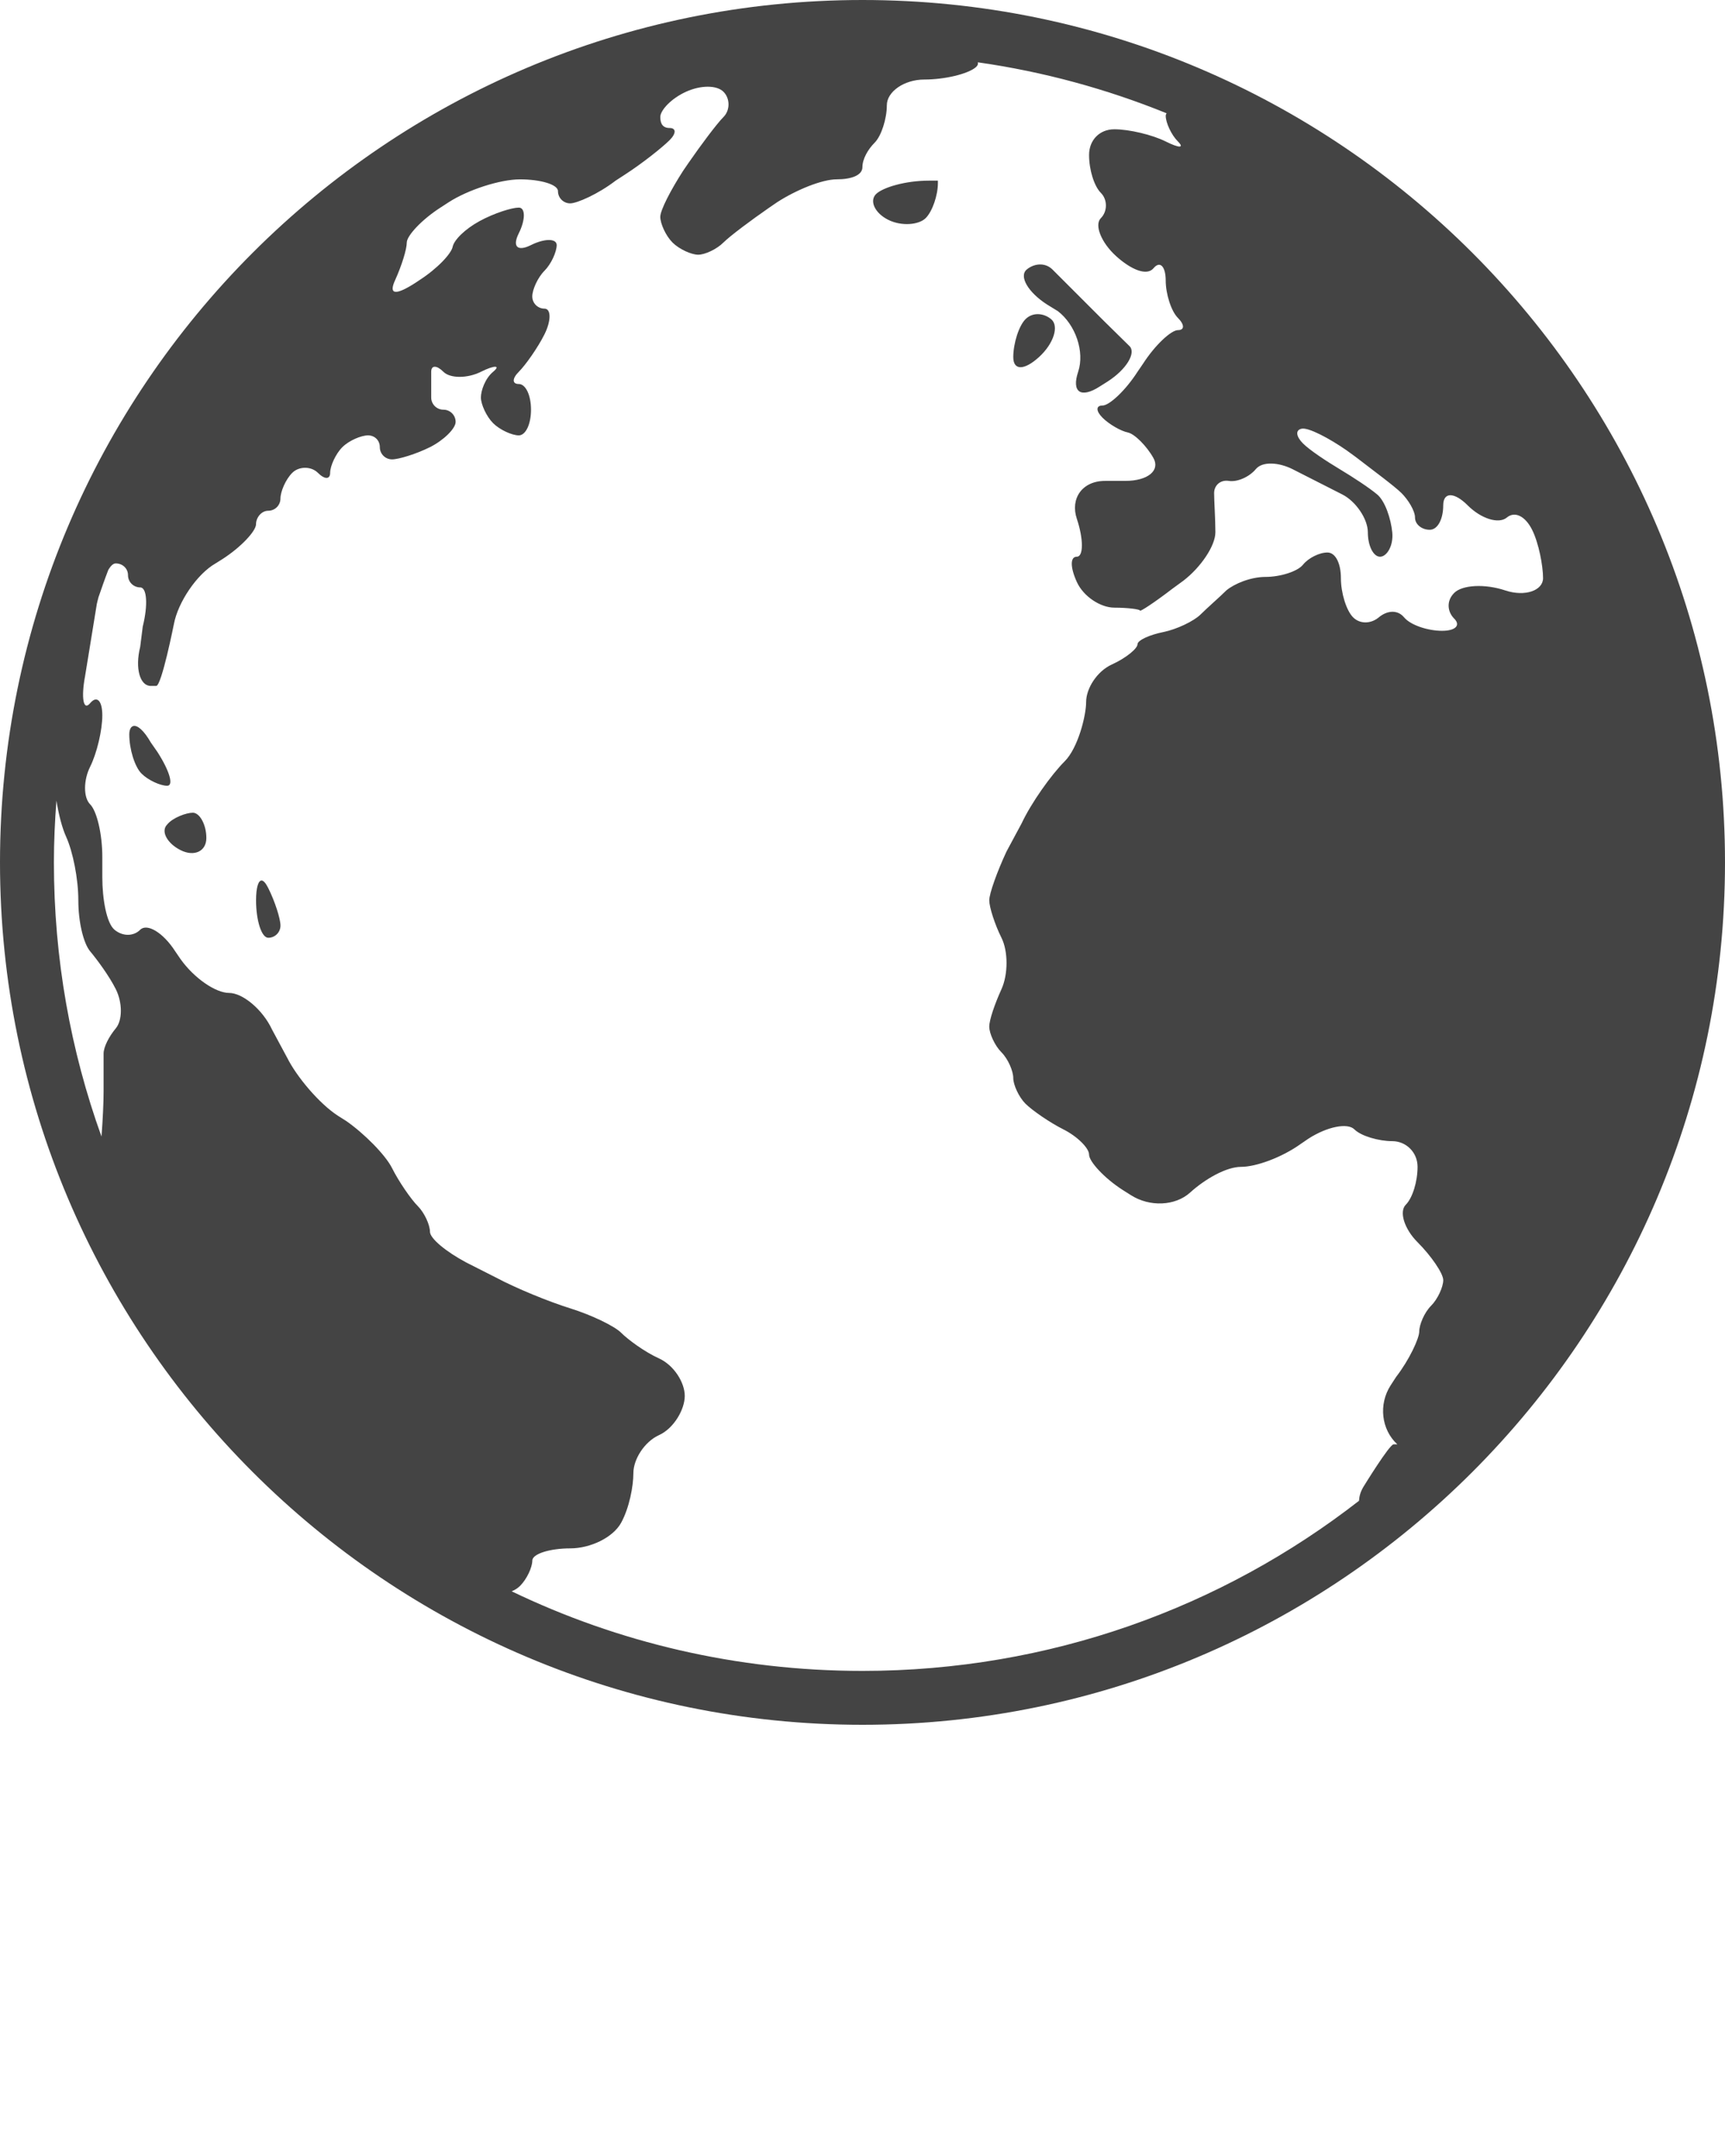 <svg xmlns="http://www.w3.org/2000/svg" version="1.1" data-icon="globe" viewBox="0 0 128 160" x="0px" y="0px" fill="#444"><path d="M64 0c-35.323 0-64 28.677-64 64s28.677 64 64 64 64-28.677 64-64-28.677-64-64-64zm8.563 4.625c4.885.696 9.569 1.984 14 3.781-.039.059-.063.125-.063.188 0 .5.406 1.406.906 1.906s.094.5-.906 0-2.713-.906-3.813-.906-1.875.806-1.875 1.906c0 1.1.375 2.313.875 2.813s.5 1.375 0 1.875.025 1.813 1.125 2.813c1.1 1 2.281 1.506 2.781.906s.906-.094.906.906.406 2.281.906 2.781.5.906 0 .906-1.694 1.1-2.594 2.5l-.406.594c-.9 1.4-2.094 2.5-2.594 2.5s-.5.406 0 .906 1.375.994 1.875 1.094c.5.1 1.406 1.006 1.906 1.906.5.9-.394 1.688-2.094 1.688h-1.5c-1.7 0-2.594 1.313-2.094 2.813.5 1.5.5 2.813 0 2.813s-.5.775 0 1.875 1.781 1.906 2.781 1.906c1 0 1.906.119 1.906.219s1.106-.625 2.406-1.625l.813-.594c1.3-1 2.375-2.594 2.375-3.594s-.094-2.306-.094-2.906c0-.6.494-1.006 1.094-.906.6.1 1.5-.275 2-.875s1.719-.5 2.719 0c1 .5 2.688 1.375 3.688 1.875s1.906 1.813 1.906 2.813c0 1 .406 1.813.906 1.813s1.006-.813.906-1.813c-.1-1-.525-2.313-1.125-2.813s-1.781-1.275-2.781-1.875c-1-.6-2.219-1.406-2.719-1.906s-.594-.994-.094-1.094c.5-.1 2.013.694 3.313 1.594l.688.5c1.3 1 2.906 2.188 3.406 2.688s1 1.313 1 1.813.494.906 1.094.906c.6 0 1-.813 1-1.813s.813-1 1.813 0 2.306 1.406 2.906.906c.6-.5 1.375-.094 1.875.906s.813 2.694.813 3.594c0 .9-1.313 1.406-2.813.906-1.5-.5-3.181-.413-3.781.188-.6.6-.5 1.406 0 1.906s.094.906-.906.906-2.313-.4-2.813-1-1.275-.5-1.875 0c-.6.5-1.406.5-1.906 0s-.906-1.806-.906-2.906-.4-1.906-1-1.906-1.412.406-1.813.906c-.4.5-1.681.906-2.781.906s-2.306.5-2.906 1c-.5.5-1.406 1.281-1.906 1.781s-1.781 1.112-2.781 1.313c-1 .2-1.906.606-1.906.906 0 .3-.806 1-1.906 1.5-1.1.5-1.906 1.781-1.906 2.781 0 1-.594 3.406-1.594 4.406-1 1-2.487 3.094-3.188 4.594l-1.125 2.094c-.7 1.5-1.281 3.125-1.281 3.625s.406 1.781.906 2.781c.5 1 .5 2.713 0 3.813s-.906 2.281-.906 2.781.406 1.406.906 1.906.875 1.406.875 1.906.406 1.406.906 1.906 1.813 1.406 2.813 1.906c1 .5 1.906 1.375 1.906 1.875s1.1 1.725 2.5 2.625l.594.375c1.4.9 3.306.813 4.406-.188 1.1-1 2.681-1.906 3.781-1.906s3.006-.688 4.406-1.688l.594-.406c1.4-.9 2.906-1.188 3.406-.688s1.813.875 2.813.875c1 0 1.875.806 1.875 1.906 0 1.1-.375 2.313-.875 2.813s-.125 1.781.875 2.781c1 1 1.906 2.313 1.906 2.813s-.406 1.406-.906 1.906-.875 1.406-.875 1.906-.719 2.075-1.719 3.375l-.406.625c-.9 1.4-.7 3.275.5 4.375h-.281c-.3 0-2.219 3.125-2.219 3.125-.238.387-.326.732-.344 1.063-10.165 7.915-22.949 12.625-36.844 12.625-9.326 0-18.161-2.117-26.031-5.906.283-.114.491-.272.625-.406.5-.5.906-1.375.906-1.875s1.313-.906 2.813-.906c1.5 0 3.181-.806 3.781-1.906.6-1.1.906-2.688.906-3.688s.806-2.313 1.906-2.813c1.1-.5 1.906-1.906 1.906-2.906 0-1-.806-2.281-1.906-2.781-1.1-.5-2.313-1.406-2.813-1.906s-2.181-1.313-3.781-1.813-4-1.481-5.5-2.281l-2.219-1.125c-1.5-.8-2.688-1.781-2.688-2.281 0-.5-.406-1.406-.906-1.906s-1.406-1.813-1.906-2.813c-.5-1-2.106-2.6-3.406-3.5l-.594-.375c-1.4-.9-3.081-2.912-3.781-4.313l-1.125-2.094c-.7-1.5-2.188-2.719-3.188-2.719s-2.594-1.1-3.594-2.5l-.406-.594c-.9-1.4-2.094-2.094-2.594-1.594-.5.5-1.306.5-1.906 0-.6-.5-.906-2.306-.906-3.906v-1.5c0-1.7-.406-3.406-.906-3.906s-.5-1.781 0-2.781c.5-1 .906-2.712.906-3.813 0-1.1-.406-1.506-.906-.906s-.675-.4-.375-2l.875-5.375c.032-.173.086-.333.125-.5.232-.668.464-1.343.719-2 .013-.023.018-.041.031-.063.182-.291.357-.438.531-.438.5 0 .906.375.906.875s.406.906.906.906.588 1.306.188 2.906l-.188 1.5c-.4 1.6-.019 2.906.781 2.906h.406c.4 0 1.313-4.594 1.313-4.594.3-1.6 1.694-3.7 3.094-4.5l.5-.313c1.4-.9 2.5-2.094 2.5-2.594s.406-1 .906-1 .906-.406.906-.906.375-1.406.875-1.906 1.406-.5 1.906 0 .906.5.906 0 .406-1.406.906-1.906 1.406-.875 1.906-.875.875.375.875.875.406.906.906.906 1.813-.406 2.813-.906c1-.5 1.906-1.375 1.906-1.875s-.406-.906-.906-.906-.906-.406-.906-.906v-1.906c0-.5.406-.5.906 0s1.781.5 2.781 0c1-.5 1.506-.5.906 0s-.906 1.406-.906 1.906.406 1.406.906 1.906 1.406.906 1.906.906.906-.806.906-1.906c0-1.1-.406-1.906-.906-1.906s-.5-.406 0-.906 1.406-1.781 1.906-2.781c.5-1 .5-1.906 0-1.906s-.906-.406-.906-.906.406-1.406.906-1.906.906-1.406.906-1.906-.906-.5-1.906 0c-1 .5-1.406.125-.906-.875.5-1 .5-1.906 0-1.906s-1.806.4-2.906 1-1.9 1.406-2 1.906c-.1.5-1.1 1.6-2.5 2.5l-.281.188c-1.4.9-2 .913-1.5-.188.5-1.1.875-2.313.875-2.813s1.1-1.694 2.5-2.594l.625-.406c1.4-.9 3.781-1.688 5.281-1.688 1.5 0 2.813.375 2.813.875s.406.906.906.906 2.075-.688 3.375-1.688l.625-.406c1.4-.9 2.875-2.094 3.375-2.594s.5-.906 0-.906-.688-.313-.688-.813c0-.5.806-1.375 1.906-1.875 1.1-.5 2.281-.5 2.781 0s.5 1.375 0 1.875-1.694 2.106-2.594 3.406l-.406.594c-.9 1.4-1.688 2.906-1.688 3.406s.406 1.406.906 1.906 1.406.906 1.906.906 1.375-.406 1.875-.906 2.106-1.694 3.406-2.594l.594-.406c1.4-.9 3.306-1.688 4.406-1.688 1.1 0 1.906-.306 1.906-.906 0-.6.406-1.313.906-1.813s.906-1.781.906-2.781c0-1 1.281-1.906 2.781-1.906 1.5 0 3.213-.406 3.813-.906.15-.125.191-.258.156-.375zm-3.656 8.781c-1.7 0-3.406.5-3.906 1s-.094 1.406.906 1.906 2.281.375 2.781-.125.906-1.694.906-2.594v-.188h-.688zm8.281 6.219c-.338 0-.7.125-1 .375-.6.5.1 1.694 1.5 2.594l.813.5c1.3 1 2 3 1.5 4.5s.194 1.994 1.594 1.094l.594-.375c1.4-.9 2.125-2.125 1.625-2.625l-1.906-1.875-1.906-1.906-1.906-1.906c-.25-.25-.569-.375-.906-.375zm-.188 3.688c-.338 0-.656.125-.906.375-.5.5-.906 1.813-.906 2.813 0 1 .806 1 1.906 0 1.1-1 1.506-2.313.906-2.813-.3-.25-.662-.375-1-.375zm-67.094 30.563c-.183.038-.313.25-.313.625 0 1.1.406 2.406.906 2.906s1.406.906 1.906.906.181-1.1-.719-2.5l-.5-.719c-.5-.875-.977-1.281-1.281-1.219zm-5.719 5.531c.164 1.049.428 2.048.719 2.688.5 1.1.906 3.119.906 4.719s.375 3.181.875 3.781c.5.6 1.406 1.813 1.906 2.813.5 1 .5 2.306 0 2.906-.5.6-.906 1.375-.906 1.875v2.813c0 .78-.056 2.057-.156 3.344-2.289-6.356-3.531-13.195-3.531-20.344 0-1.549.072-3.074.188-4.594zm10.125.906c-.5 0-1.506.375-1.906.875-.5.5 0 1.406 1 1.906s1.906.094 1.906-.906-.5-1.875-1-1.875zm5.094 5.031c-.239.005-.406.531-.406 1.469 0 1.5.406 2.781.906 2.781s.906-.406.906-.906-.406-1.781-.906-2.781c-.188-.375-.356-.565-.5-.563z"/></svg>